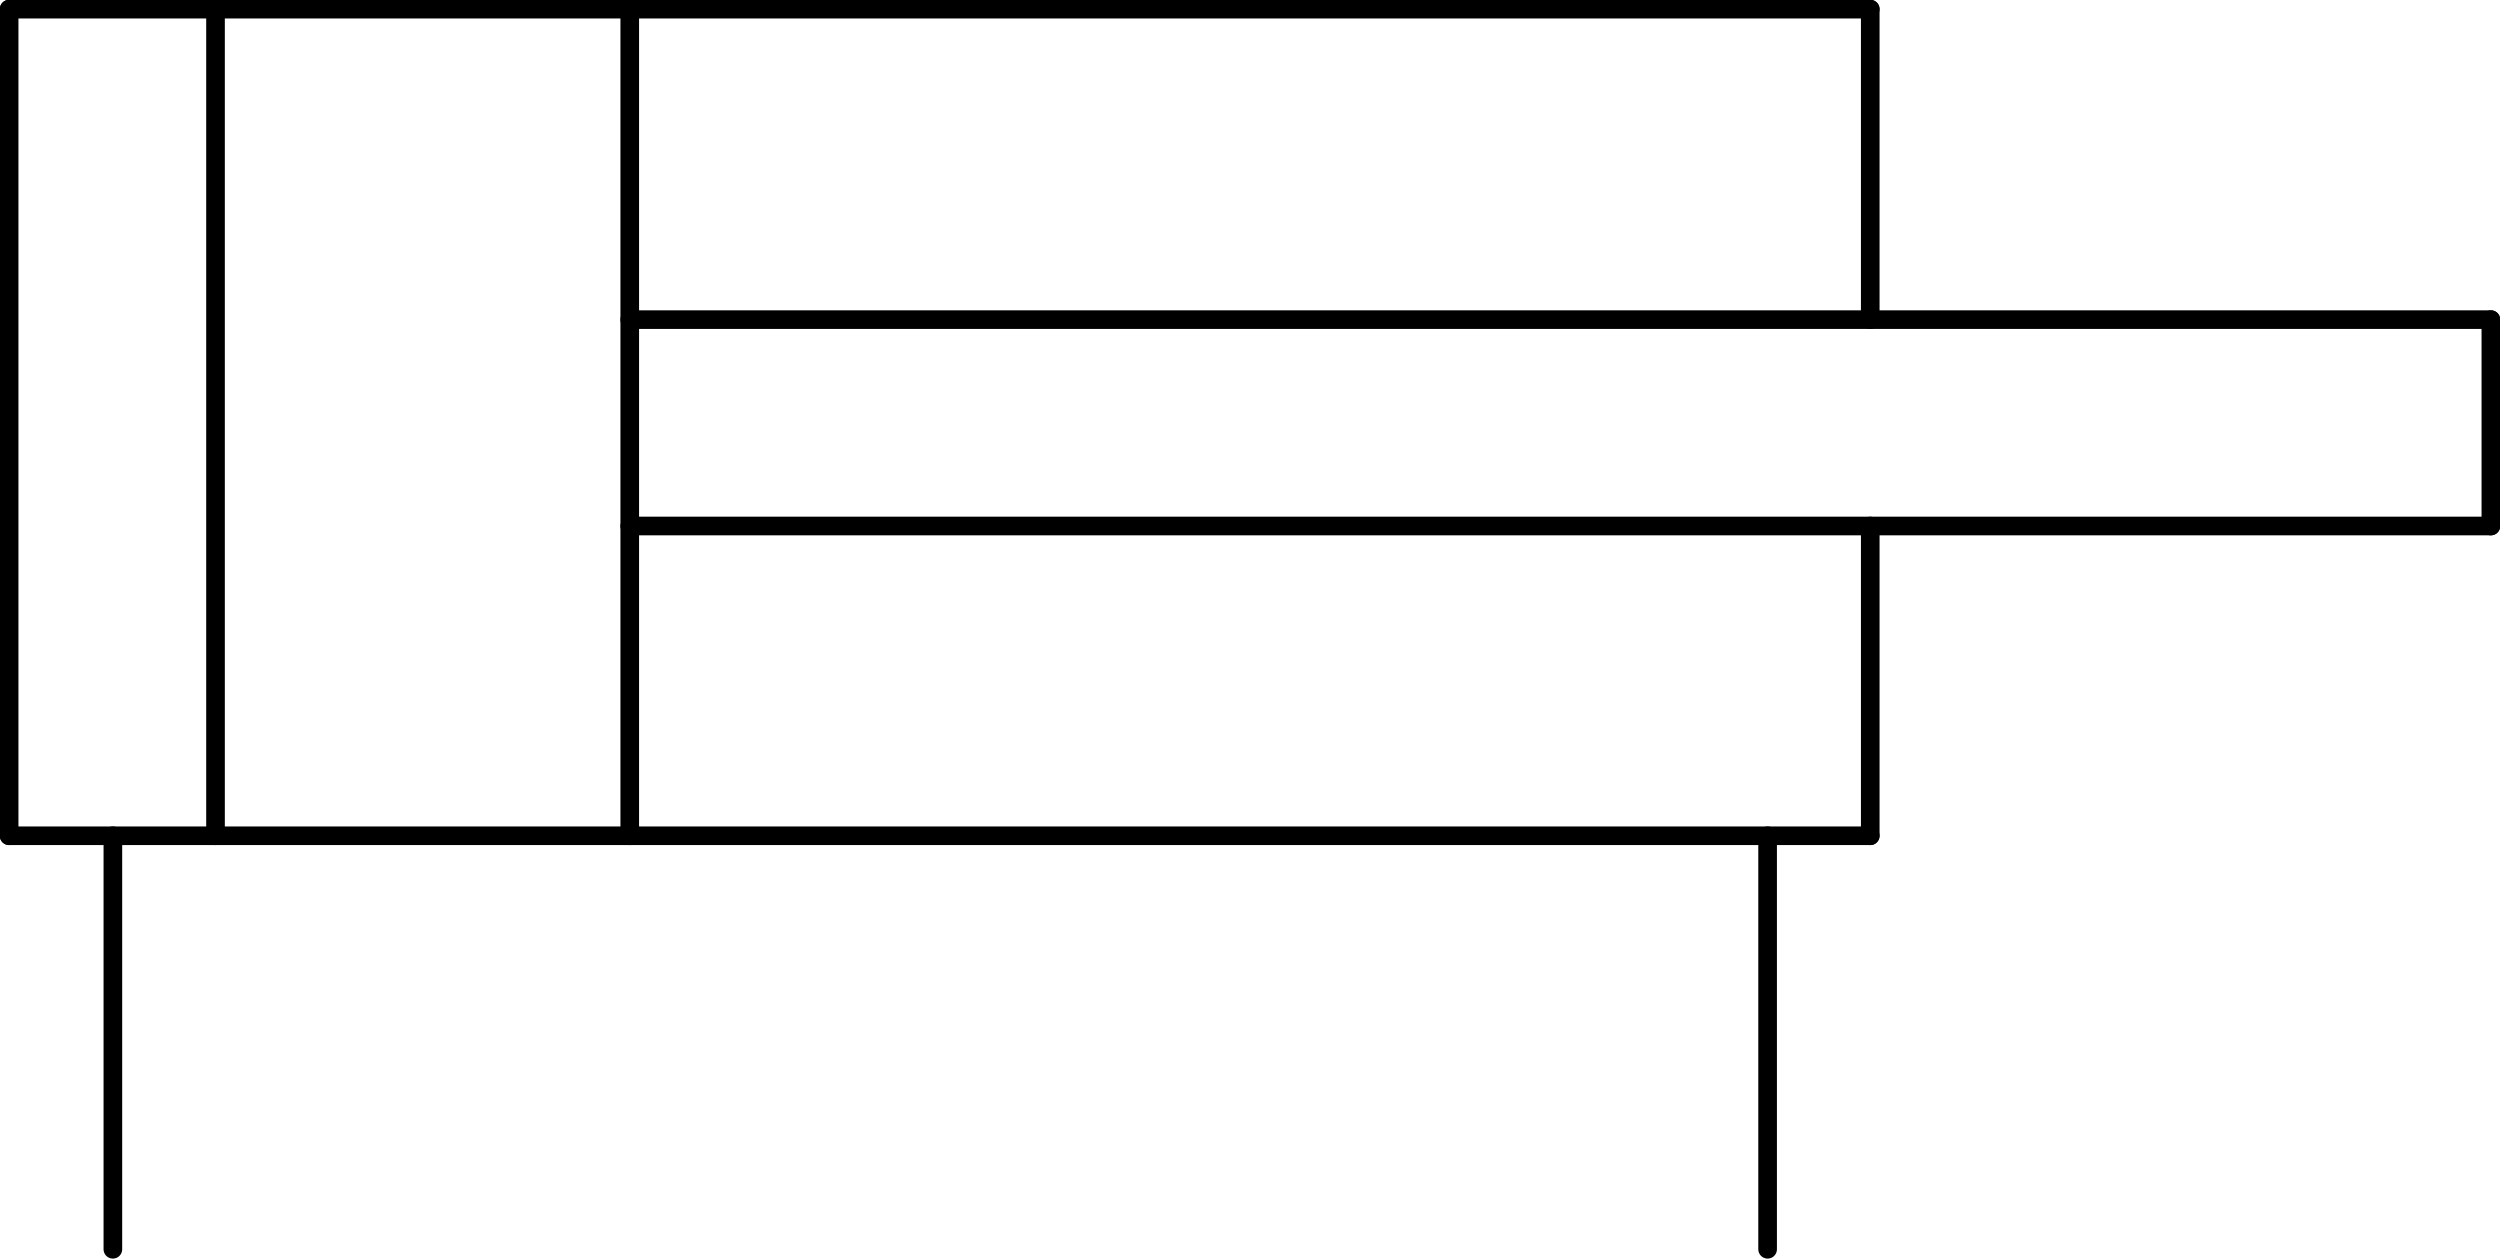 <?xml version="1.0" encoding="UTF-8"?>
<svg id="Layer_1" data-name="Layer 1" xmlns="http://www.w3.org/2000/svg" viewBox="0 0 68.44 34.46">
  <defs>
    <style>
      .cls-1 {
        fill: none;
        stroke: #000;
        stroke-linecap: round;
        stroke-linejoin: round;
        stroke-width: .51px;
      }
    </style>
  </defs>
  <line class="cls-1" x1="17.24" y1=".25" x2="17.24" y2="22.88"/>
  <line class="cls-1" x1="5.9" y1=".25" x2="5.9" y2="22.88"/>
  <line class="cls-1" x1=".25" y1="22.88" x2=".25" y2=".25"/>
  <line class="cls-1" x1=".25" y1=".25" x2="51.2" y2=".25"/>
  <line class="cls-1" x1="51.2" y1=".25" x2="51.2" y2="8.75"/>
  <line class="cls-1" x1="51.2" y1="14.4" x2="51.2" y2="22.88"/>
  <line class="cls-1" x1="51.2" y1="22.88" x2=".25" y2="22.88"/>
  <line class="cls-1" x1="3.09" y1="22.88" x2="3.09" y2="34.2"/>
  <line class="cls-1" x1="48.39" y1="22.88" x2="48.39" y2="34.2"/>
  <line class="cls-1" x1="17.24" y1="8.75" x2="68.19" y2="8.75"/>
  <line class="cls-1" x1="68.19" y1="8.75" x2="68.19" y2="14.4"/>
  <line class="cls-1" x1="68.19" y1="14.4" x2="17.24" y2="14.4"/>
</svg>